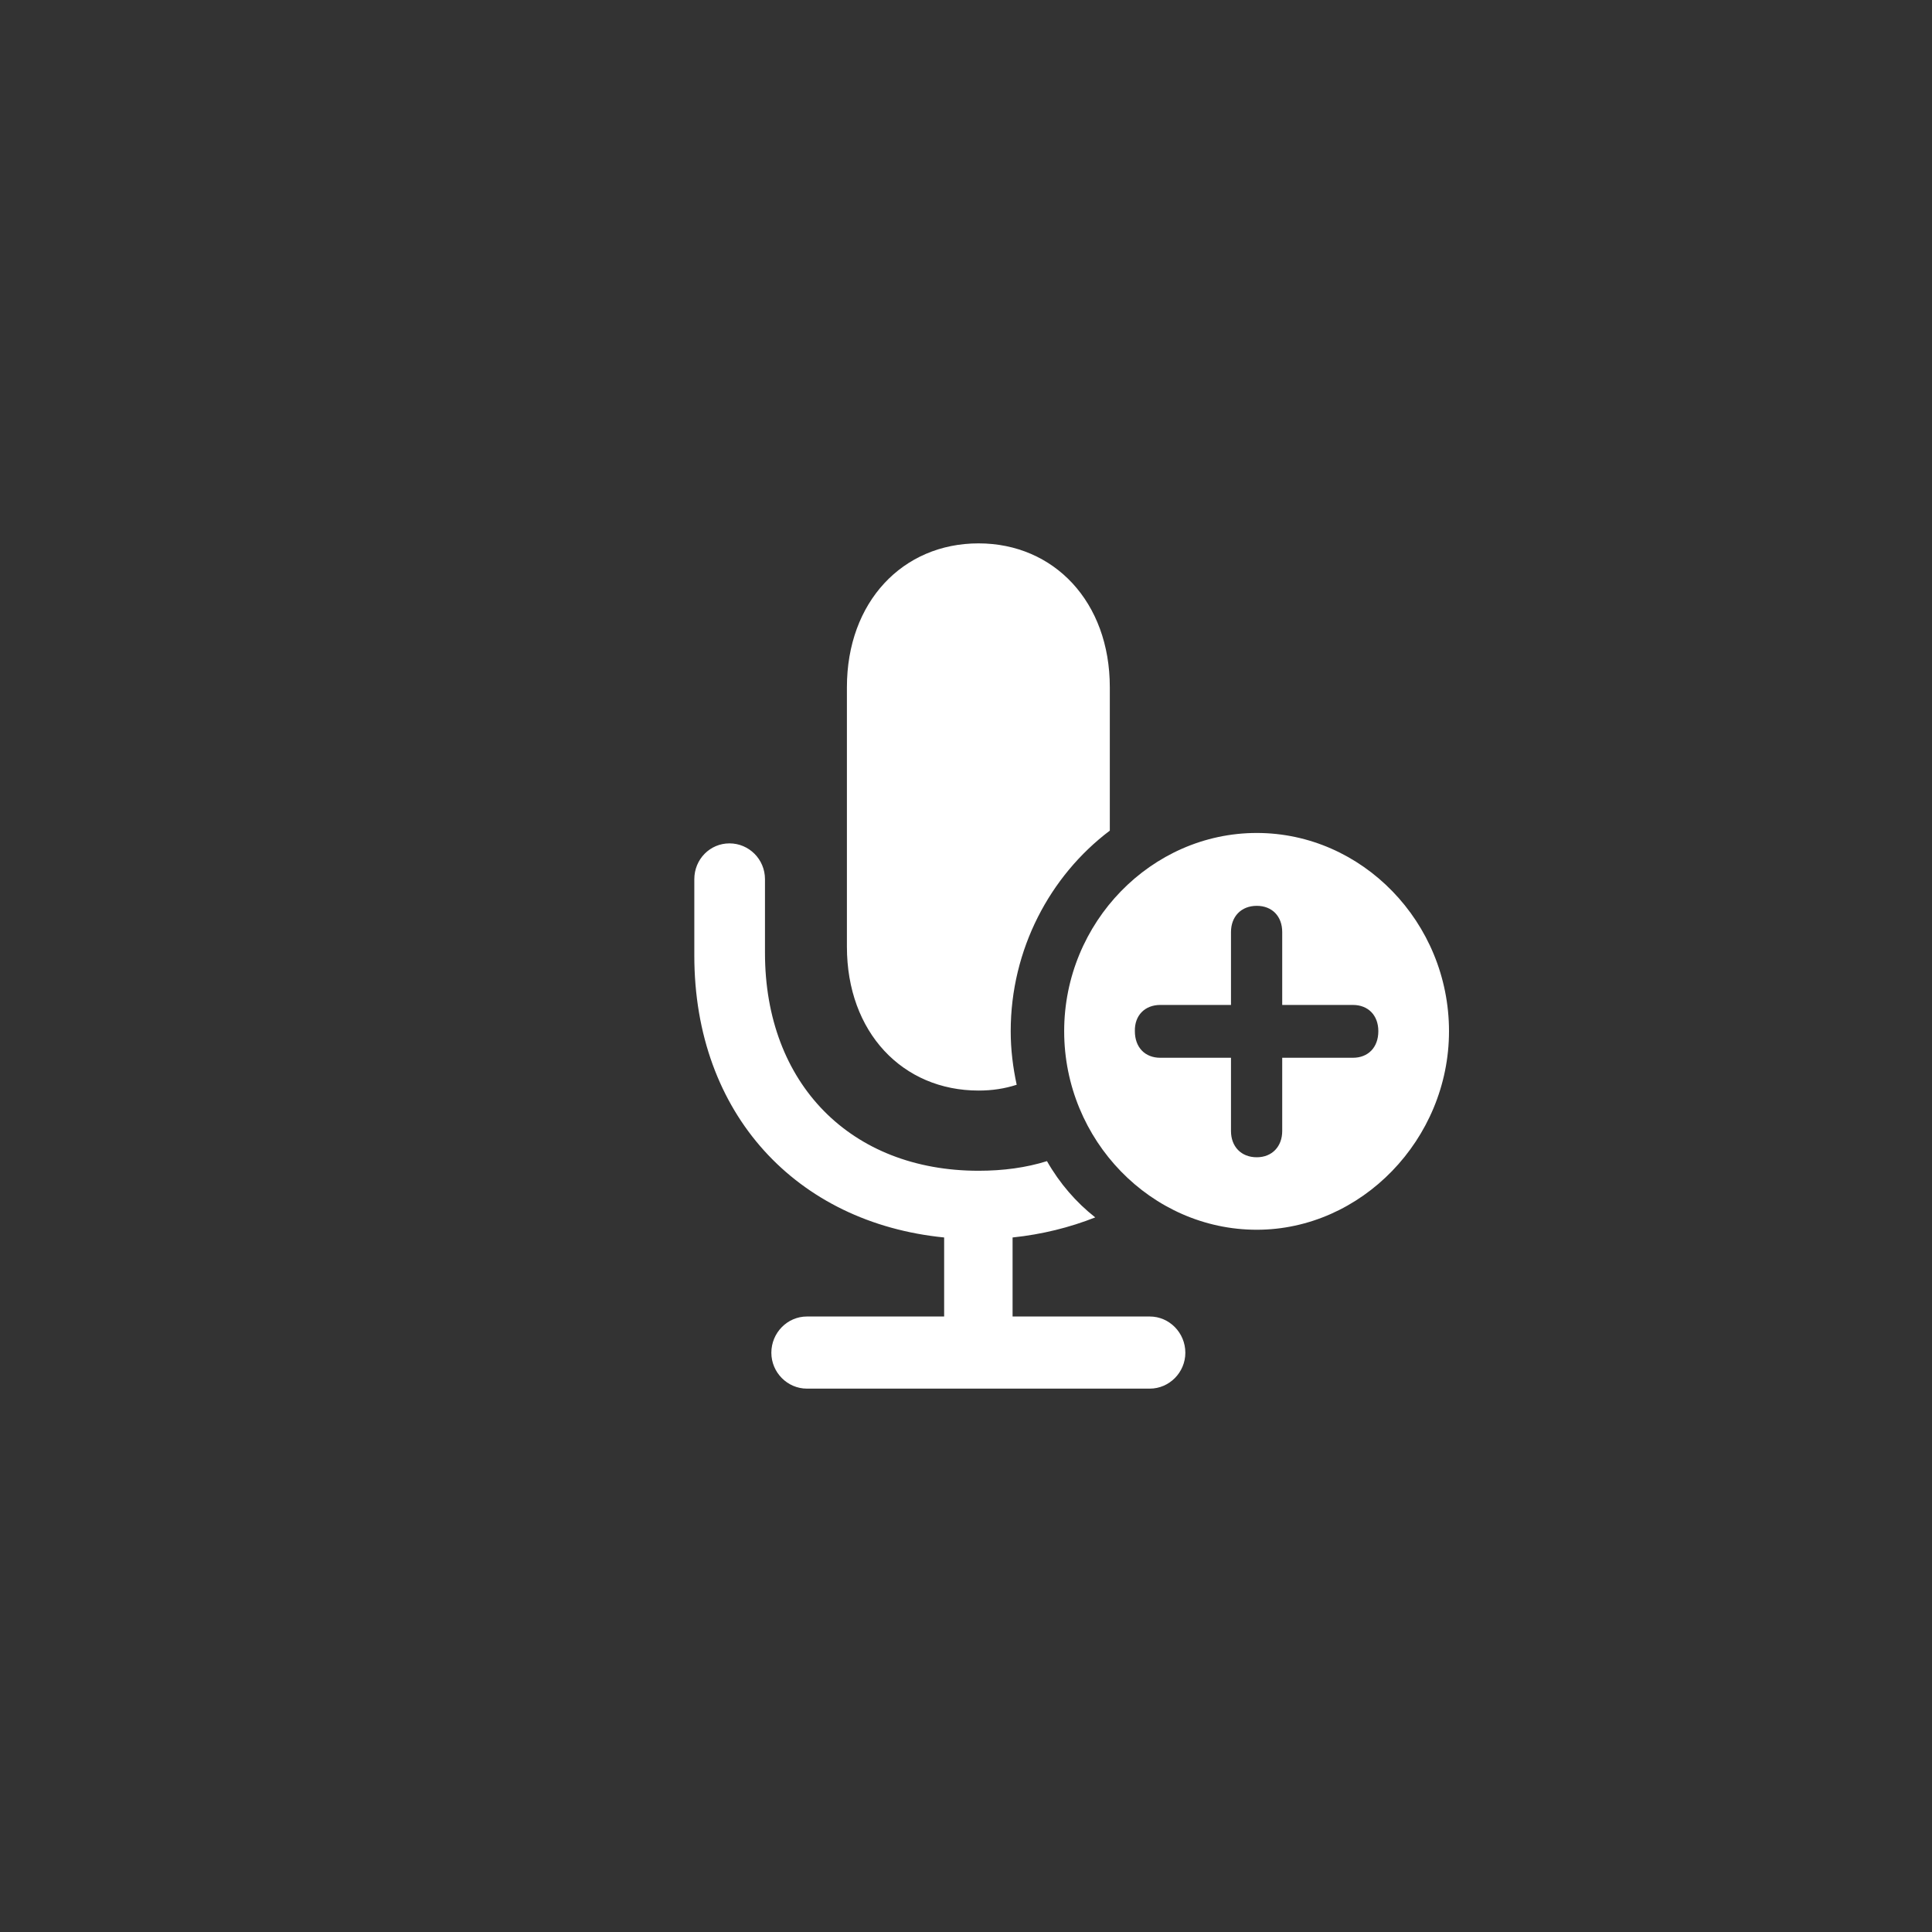 <svg width="64" height="64" viewBox="0 0 64 64" fill="none" xmlns="http://www.w3.org/2000/svg">
<rect x="0" y="0" width="64" height="64" fill="#333333" stroke="none"/>
<path d="M36.764 27.516V22.765C36.764 19.942 34.918 18 32.415 18C29.9 18 28.055 19.942 28.055 22.765V31.361C28.055 34.197 29.9 36.126 32.415 36.126C32.874 36.126 33.282 36.062 33.679 35.934C33.555 35.359 33.481 34.772 33.481 34.159C33.481 31.451 34.782 29.011 36.764 27.516ZM41.632 40.737C45.089 40.737 48 37.748 48 34.159C48 30.557 45.126 27.593 41.632 27.593C38.139 27.593 35.252 30.557 35.252 34.159C35.252 37.774 38.139 40.737 41.632 40.737ZM26.729 46H38.089C38.733 46 39.266 45.464 39.266 44.812C39.266 44.148 38.733 43.611 38.089 43.611H33.543V40.993C34.521 40.891 35.438 40.661 36.281 40.328C35.649 39.83 35.104 39.204 34.682 38.464C33.989 38.681 33.233 38.783 32.415 38.783C28.191 38.783 25.341 35.909 25.341 31.566V29.126C25.341 28.462 24.809 27.938 24.165 27.938C23.52 27.938 23 28.462 23 29.126V31.655C23 36.905 26.394 40.507 31.276 40.993V43.611H26.729C26.085 43.611 25.552 44.148 25.552 44.812C25.552 45.464 26.085 46 26.729 46ZM41.632 38.336C41.112 38.336 40.778 37.978 40.778 37.467V35.04H38.436C37.928 35.04 37.594 34.695 37.594 34.159C37.581 33.635 37.928 33.29 38.436 33.29H40.778V30.876C40.778 30.365 41.112 30.007 41.632 30.007C42.14 30.007 42.475 30.352 42.475 30.876V33.29H44.816C45.324 33.29 45.659 33.635 45.659 34.159C45.659 34.695 45.324 35.04 44.816 35.04H42.475V37.467C42.475 37.978 42.14 38.336 41.632 38.336Z" fill="white"/>
</svg>
